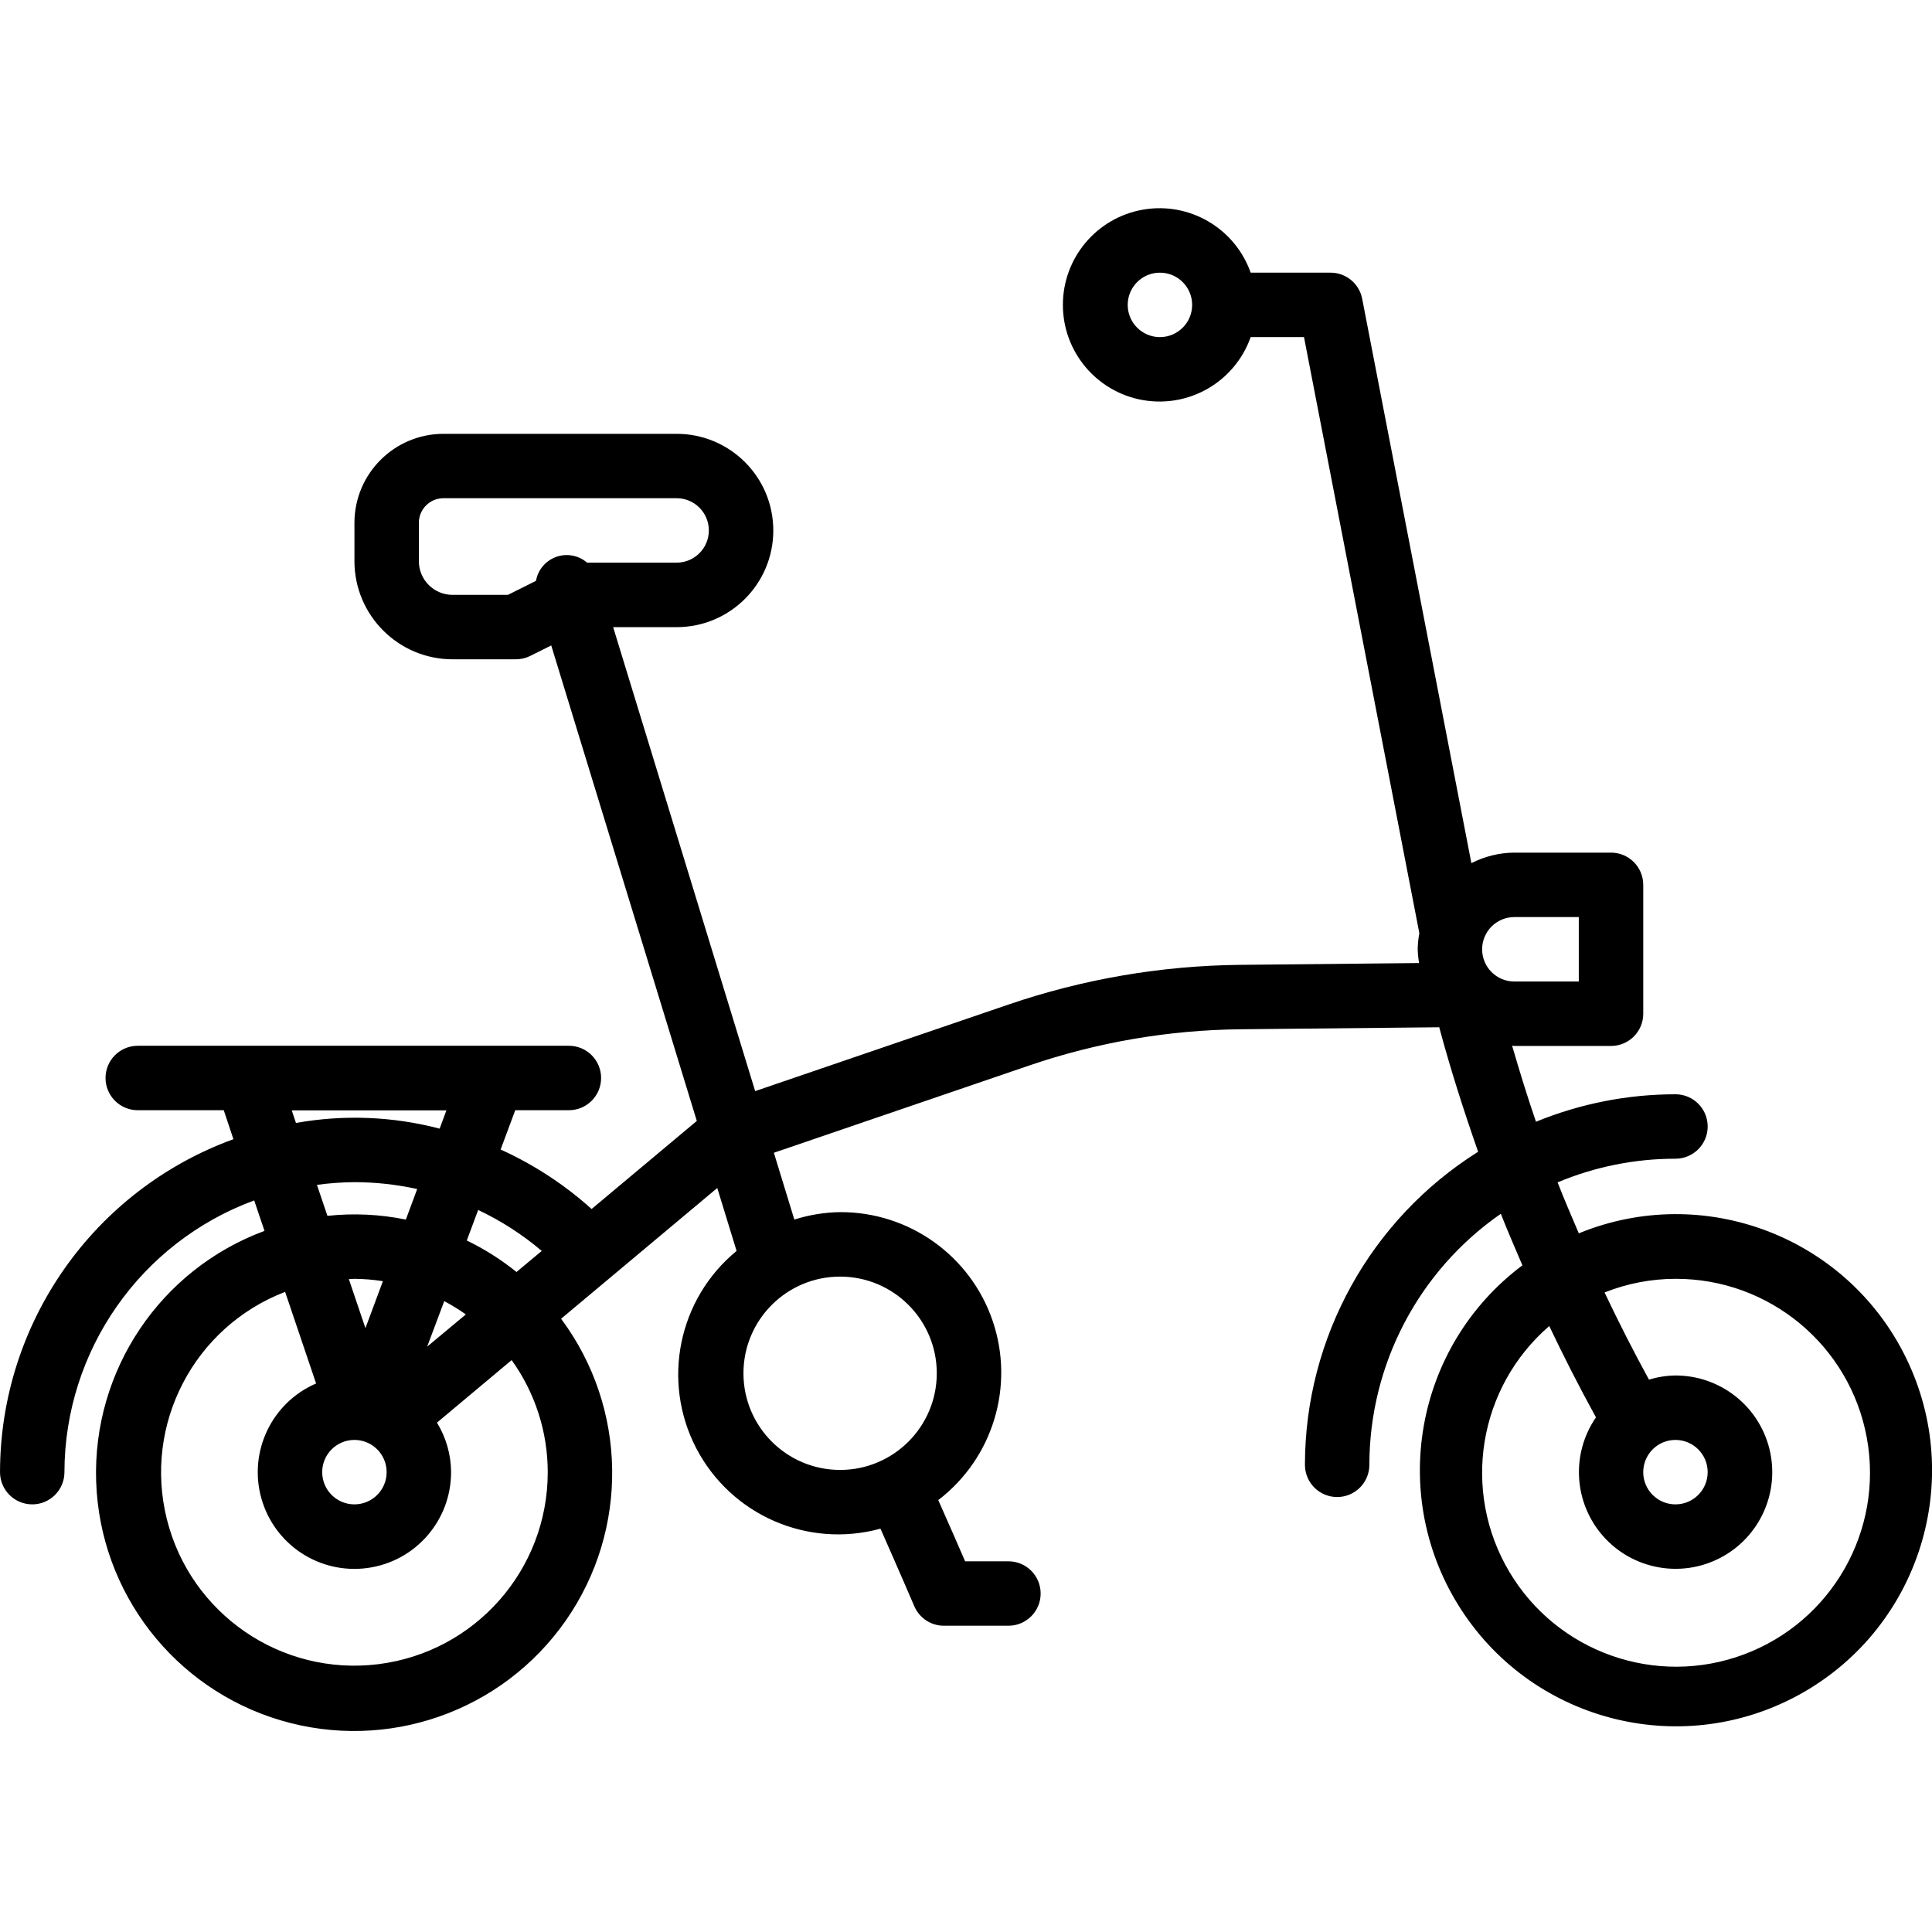 <svg height="479pt" viewBox="0 -51 479.699 479" width="479pt" xmlns="http://www.w3.org/2000/svg"><path d="m8 322.172c4.418 0 8-3.578 8-8 .051-30.129 18.844-57.043 47.113-67.469l2.559 7.566c-25.875 9.582-42.715 34.648-41.797 62.227s19.387 51.469 45.844 59.309c26.457 7.836 54.957-2.141 70.75-24.77 15.793-22.625 15.324-52.82-1.156-74.949l38.777-32.465 4.797 15.625c-14.473 11.898-18.66 32.297-10.043 48.934 8.621 16.637 27.695 24.984 45.766 20.027 4.648 10.496 8.414 19.277 8.422 19.301 1.277 2.926 4.164 4.809 7.352 4.801h16c4.418 0 8-3.582 8-8 0-4.418-3.582-8-8-8h-10.758c-1.602-3.703-4-9.23-6.664-15.199 13.59-10.395 19.023-28.309 13.504-44.504-5.52-16.195-20.762-27.059-37.871-26.992-3.859.055-7.691.676-11.371 1.848l-5.078-16.59 63.344-21.648c16.945-5.793 34.707-8.84 52.617-9.016l49.238-.496c2.785 10.398 6.098 20.719 9.656 30.91-26.734 16.805-42.969 46.152-43 77.73 0 4.418 3.582 8 8 8s8-3.582 8-8c.016-24.871 12.211-48.152 32.641-62.328 1.688 4.301 3.535 8.527 5.359 12.797-26.848 20.117-33.441 57.629-15.07 85.699 18.375 28.066 55.391 37.031 84.57 20.473 29.176-16.555 40.469-52.93 25.797-83.098s-50.258-43.746-81.297-31.016c-1.785-4.211-3.617-8.395-5.266-12.656 9.27-3.883 19.219-5.879 29.266-5.871 4.418 0 8-3.582 8-8 0-4.422-3.582-8-8-8-11.879 0-23.641 2.32-34.633 6.82-2.137-6.238-4.086-12.535-5.926-18.879.184 0 .367.059.559.059h24c4.418 0 8-3.582 8-8v-32c0-4.422-3.582-8-8-8h-24c-3.711.023-7.367.922-10.672 2.613l-27.113-140.129c-.723-3.762-4.016-6.484-7.848-6.484h-19.84c-3.895-11.023-15.164-17.633-26.684-15.656-11.523 1.977-19.941 11.965-19.941 23.656 0 11.688 8.418 21.676 19.941 23.652 11.52 1.977 22.789-4.633 26.684-15.652h13.242l28.637 148c-.25 1.316-.387 2.656-.406 4 .031 1.145.148 2.285.344 3.414l-44.398.449c-19.605.195-39.051 3.527-57.602 9.871l-62.848 21.48-35.258-115.199h15.762c13.254 0 24-10.746 24-24 0-13.258-10.746-24-24-24h-57.895c-12.199.012-22.086 9.895-22.105 22.094v9.535c.02 13.445 10.914 24.34 24.359 24.355h15.641c1.238.012 2.461-.262 3.574-.801l5.289-2.641 36.145 118.062-26.121 21.863c-6.727-6.051-14.348-11.031-22.59-14.766l3.633-9.762h13.316c4.422 0 8-3.582 8-8 0-4.418-3.578-8-8-8h-107.047c-4.418 0-8 3.582-8 8 0 4.418 3.582 8 8 8h21.352l2.402 7.199c-34.758 12.652-57.91 45.676-57.953 82.664 0 4.422 3.582 8 8 8zm224.594-32.551c0 13.254-10.746 24-24 24-13.258 0-24-10.746-24-24s10.742-24 24-24c13.254 0 24 10.746 24 24zm183.406-23.449c23.316-.07 43.332 16.57 47.52 39.508 4.184 22.938-8.664 45.578-30.5 53.746-21.84 8.168-46.395-.484-58.285-20.539-11.895-20.055-7.711-45.746 9.93-60.992 3.559 7.473 7.312 14.863 11.297 22.117l.305.555c-6.262 9.094-5.508 21.289 1.824 29.547 7.332 8.254 19.355 10.441 29.125 5.297 9.77-5.145 14.77-16.293 12.113-27.012s-12.285-18.238-23.328-18.227c-2.23.031-4.445.379-6.574 1.035-3.879-7.09-7.555-14.305-11.027-21.648 5.602-2.23 11.574-3.379 17.602-3.387zm0 40c4.418 0 8 3.582 8 8 0 4.422-3.582 8-8 8s-8-3.578-8-8c0-4.418 3.582-8 8-8zm-128-273.82c-4.418 0-8-3.582-8-8 0-4.422 3.582-8 8-8s8 3.578 8 8c0 4.418-3.582 8-8 8zm88 144h16v16h-16c-4.418 0-8-3.582-8-8 0-4.422 3.582-8 8-8zm-249.887-80h-13.754c-4.613-.008-8.352-3.742-8.359-8.355v-9.535c0-3.371 2.73-6.105 6.105-6.109h57.895c4.418 0 8 3.578 8 8 0 4.418-3.582 8-8 8h-22.23c-2.109-1.824-5.035-2.371-7.66-1.434-2.625.934-4.547 3.207-5.031 5.953zm-47.418 146.492c3.086-.426 6.191-.648 9.305-.672 5.242.008 10.465.578 15.586 1.707l-2.816 7.582c-6.406-1.309-12.973-1.621-19.473-.926zm9.305 63.328c4.418 0 8 3.582 8 8 0 4.422-3.582 8-8 8s-8-3.578-8-8c0-4.418 3.582-8 8-8zm2.734-27.75-4.117-12.176c.461 0 .918-.074 1.383-.074 2.367.02 4.73.215 7.07.586zm19.57-6.711c1.855.984 3.645 2.086 5.359 3.301l-9.602 8zm25.695 42.461c.023 24.254-18.047 44.715-42.117 47.688-24.066 2.977-46.574-12.473-52.453-36.004-5.875-23.531 6.723-47.746 29.363-56.441l7.695 22.742c-11.02 4.758-16.828 16.922-13.605 28.48 3.223 11.562 14.488 18.965 26.379 17.332 11.891-1.629 20.746-11.793 20.738-23.797-.02-4.34-1.23-8.594-3.504-12.293l18.543-15.527c5.824 8.105 8.961 17.84 8.961 27.82zm-1.488-54.926-6.266 5.23c-3.801-3.066-7.941-5.688-12.344-7.816l2.824-7.582c5.688 2.684 10.992 6.102 15.785 10.168zm-62.07-34.895h38.398l-1.68 4.535c-11.648-3.055-23.82-3.535-35.672-1.41zm0 0"/></svg>